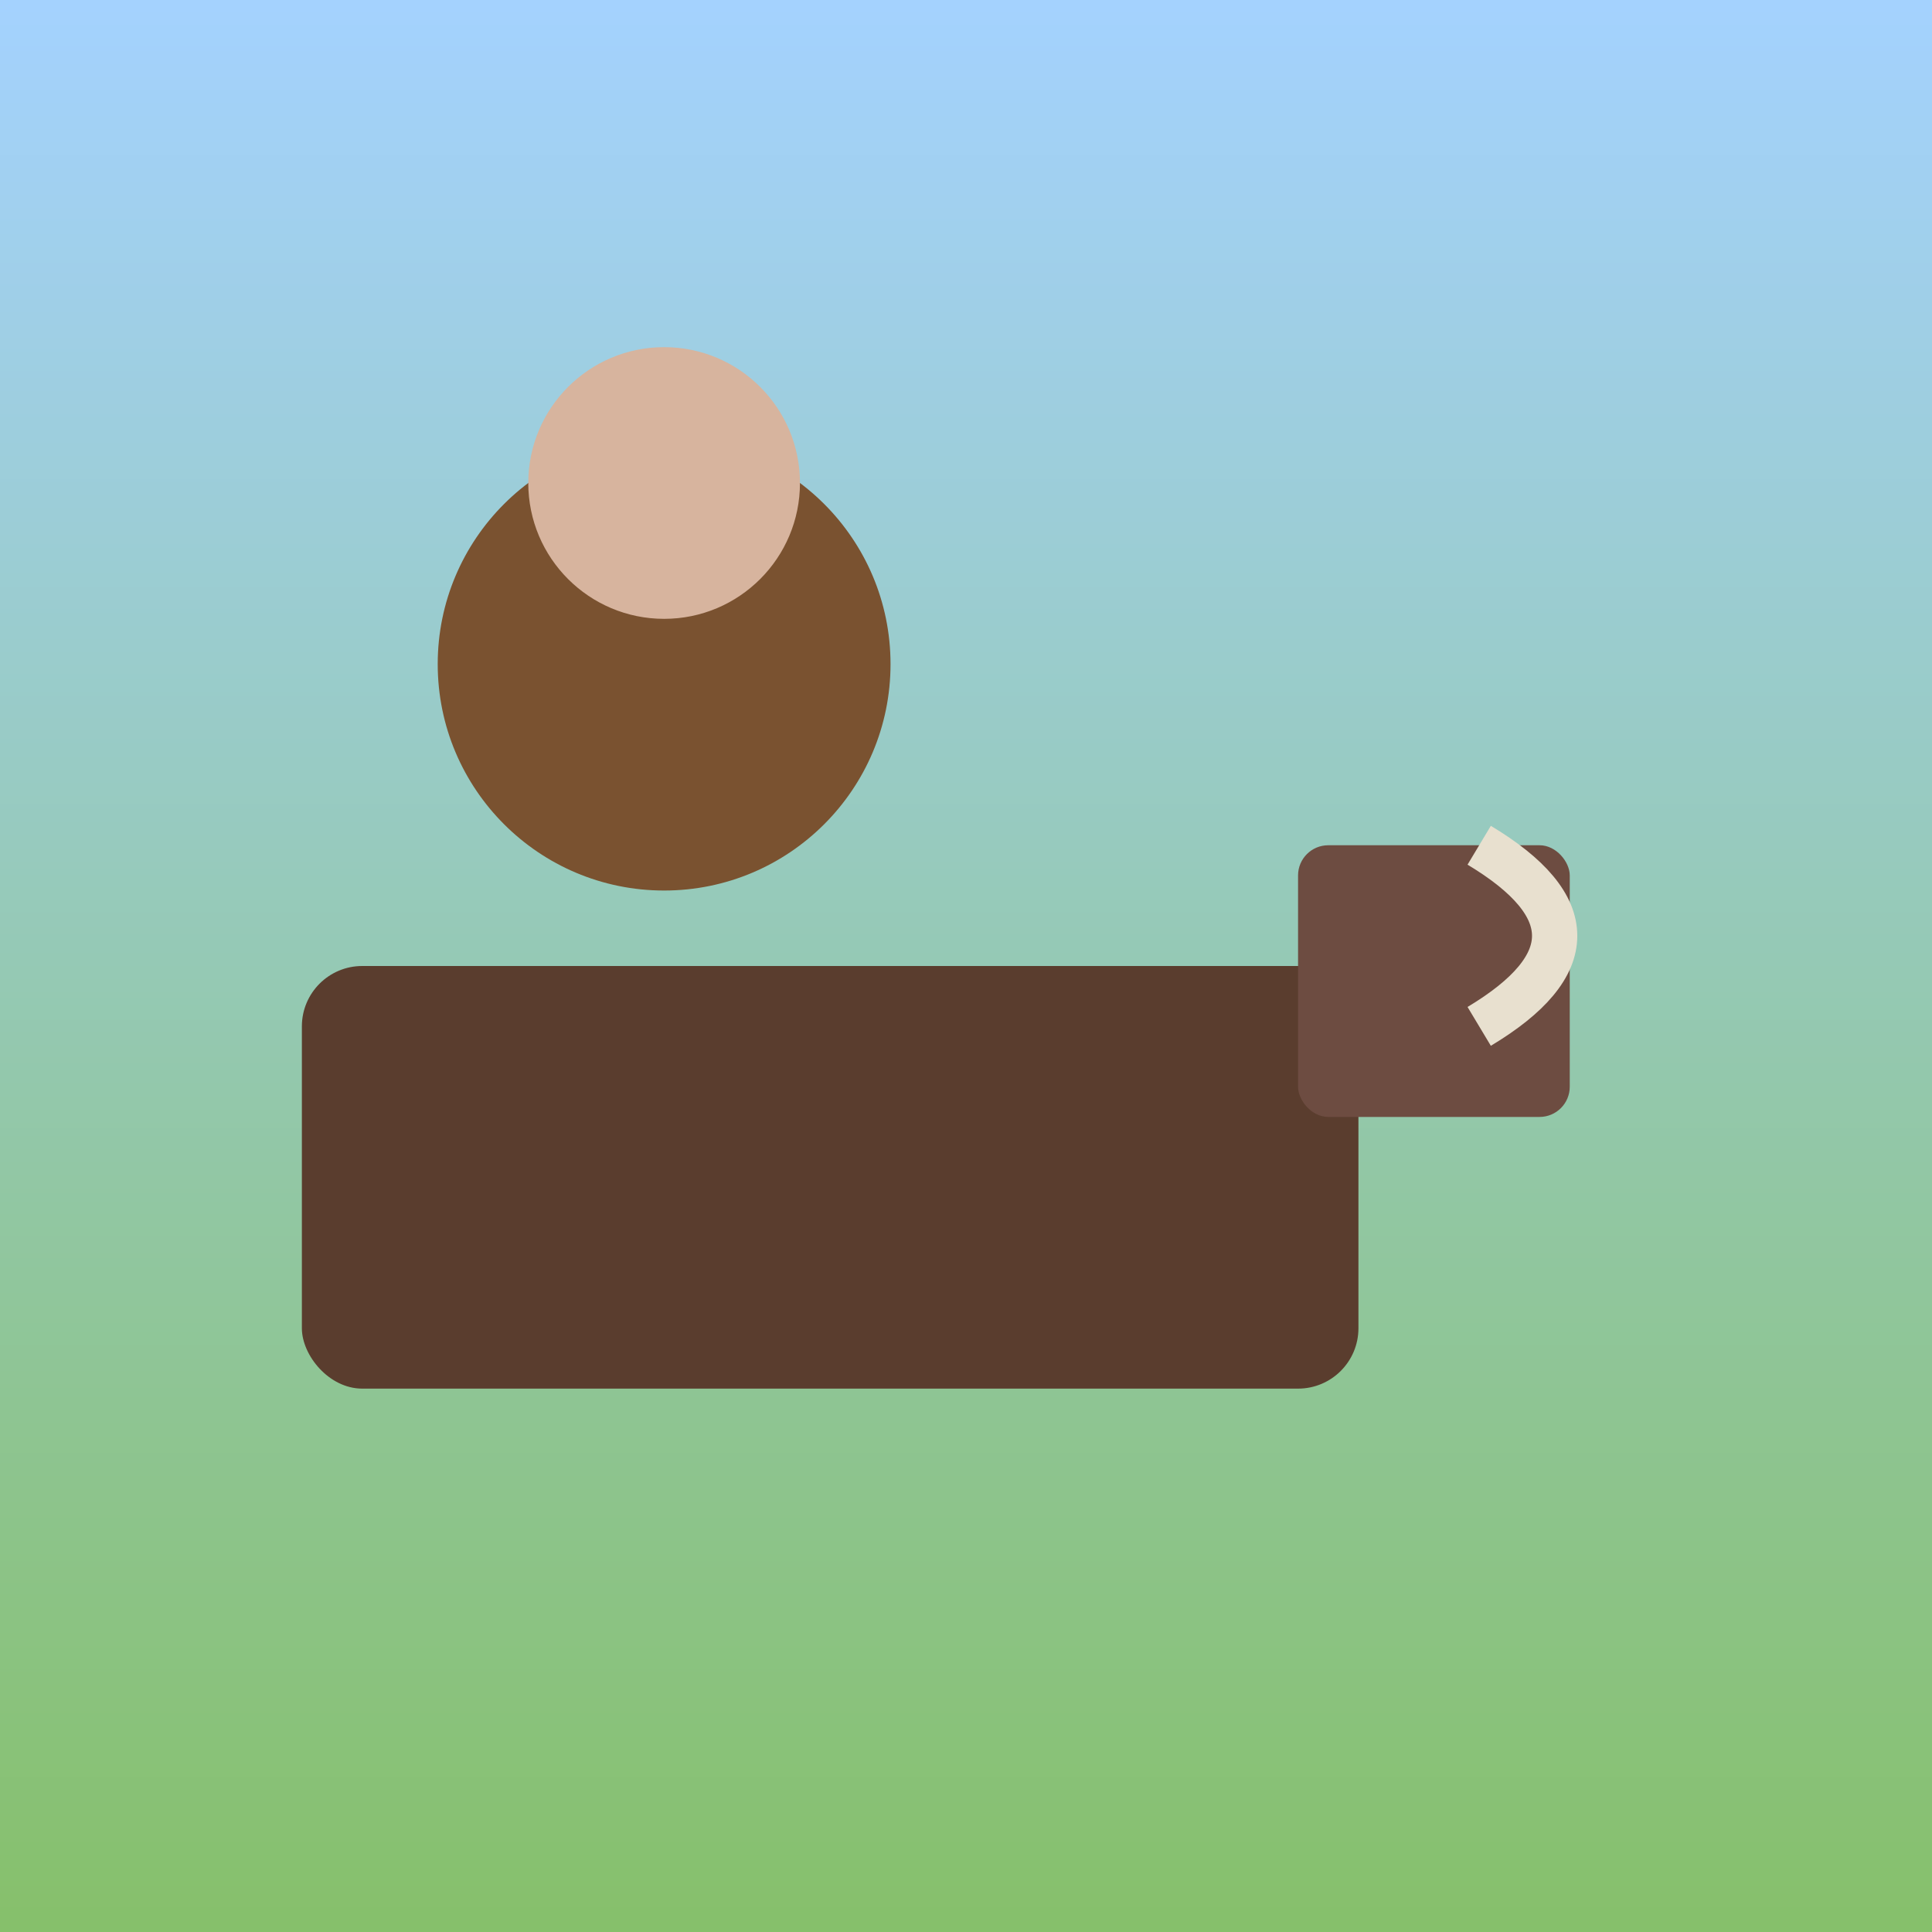 <svg xmlns="http://www.w3.org/2000/svg" width="128" height="128">
  <defs>
    <linearGradient id="g" x1="0" y1="0" x2="0" y2="1">
      <stop offset="0" stop-color="#a4d2ff"/>
      <stop offset="1" stop-color="#86c06a"/>
    </linearGradient>
  </defs>
  <rect width="128" height="128" fill="url(#g)"/>
  <rect x="20" y="64" width="70" height="28" rx="4" ry="4" fill="#5a3d2e"/>
  <rect x="86" y="56" width="18" height="18" rx="2" ry="2" fill="#6d4c41"/>
  <path d="M98 56 q10 6 0 12" fill="none" stroke="#e8e0cf" stroke-width="3"/>
  <circle cx="44" cy="44" r="15" fill="#7a5230"/>
  <circle cx="44" cy="32" r="9" fill="#d7b49e"/>
</svg>